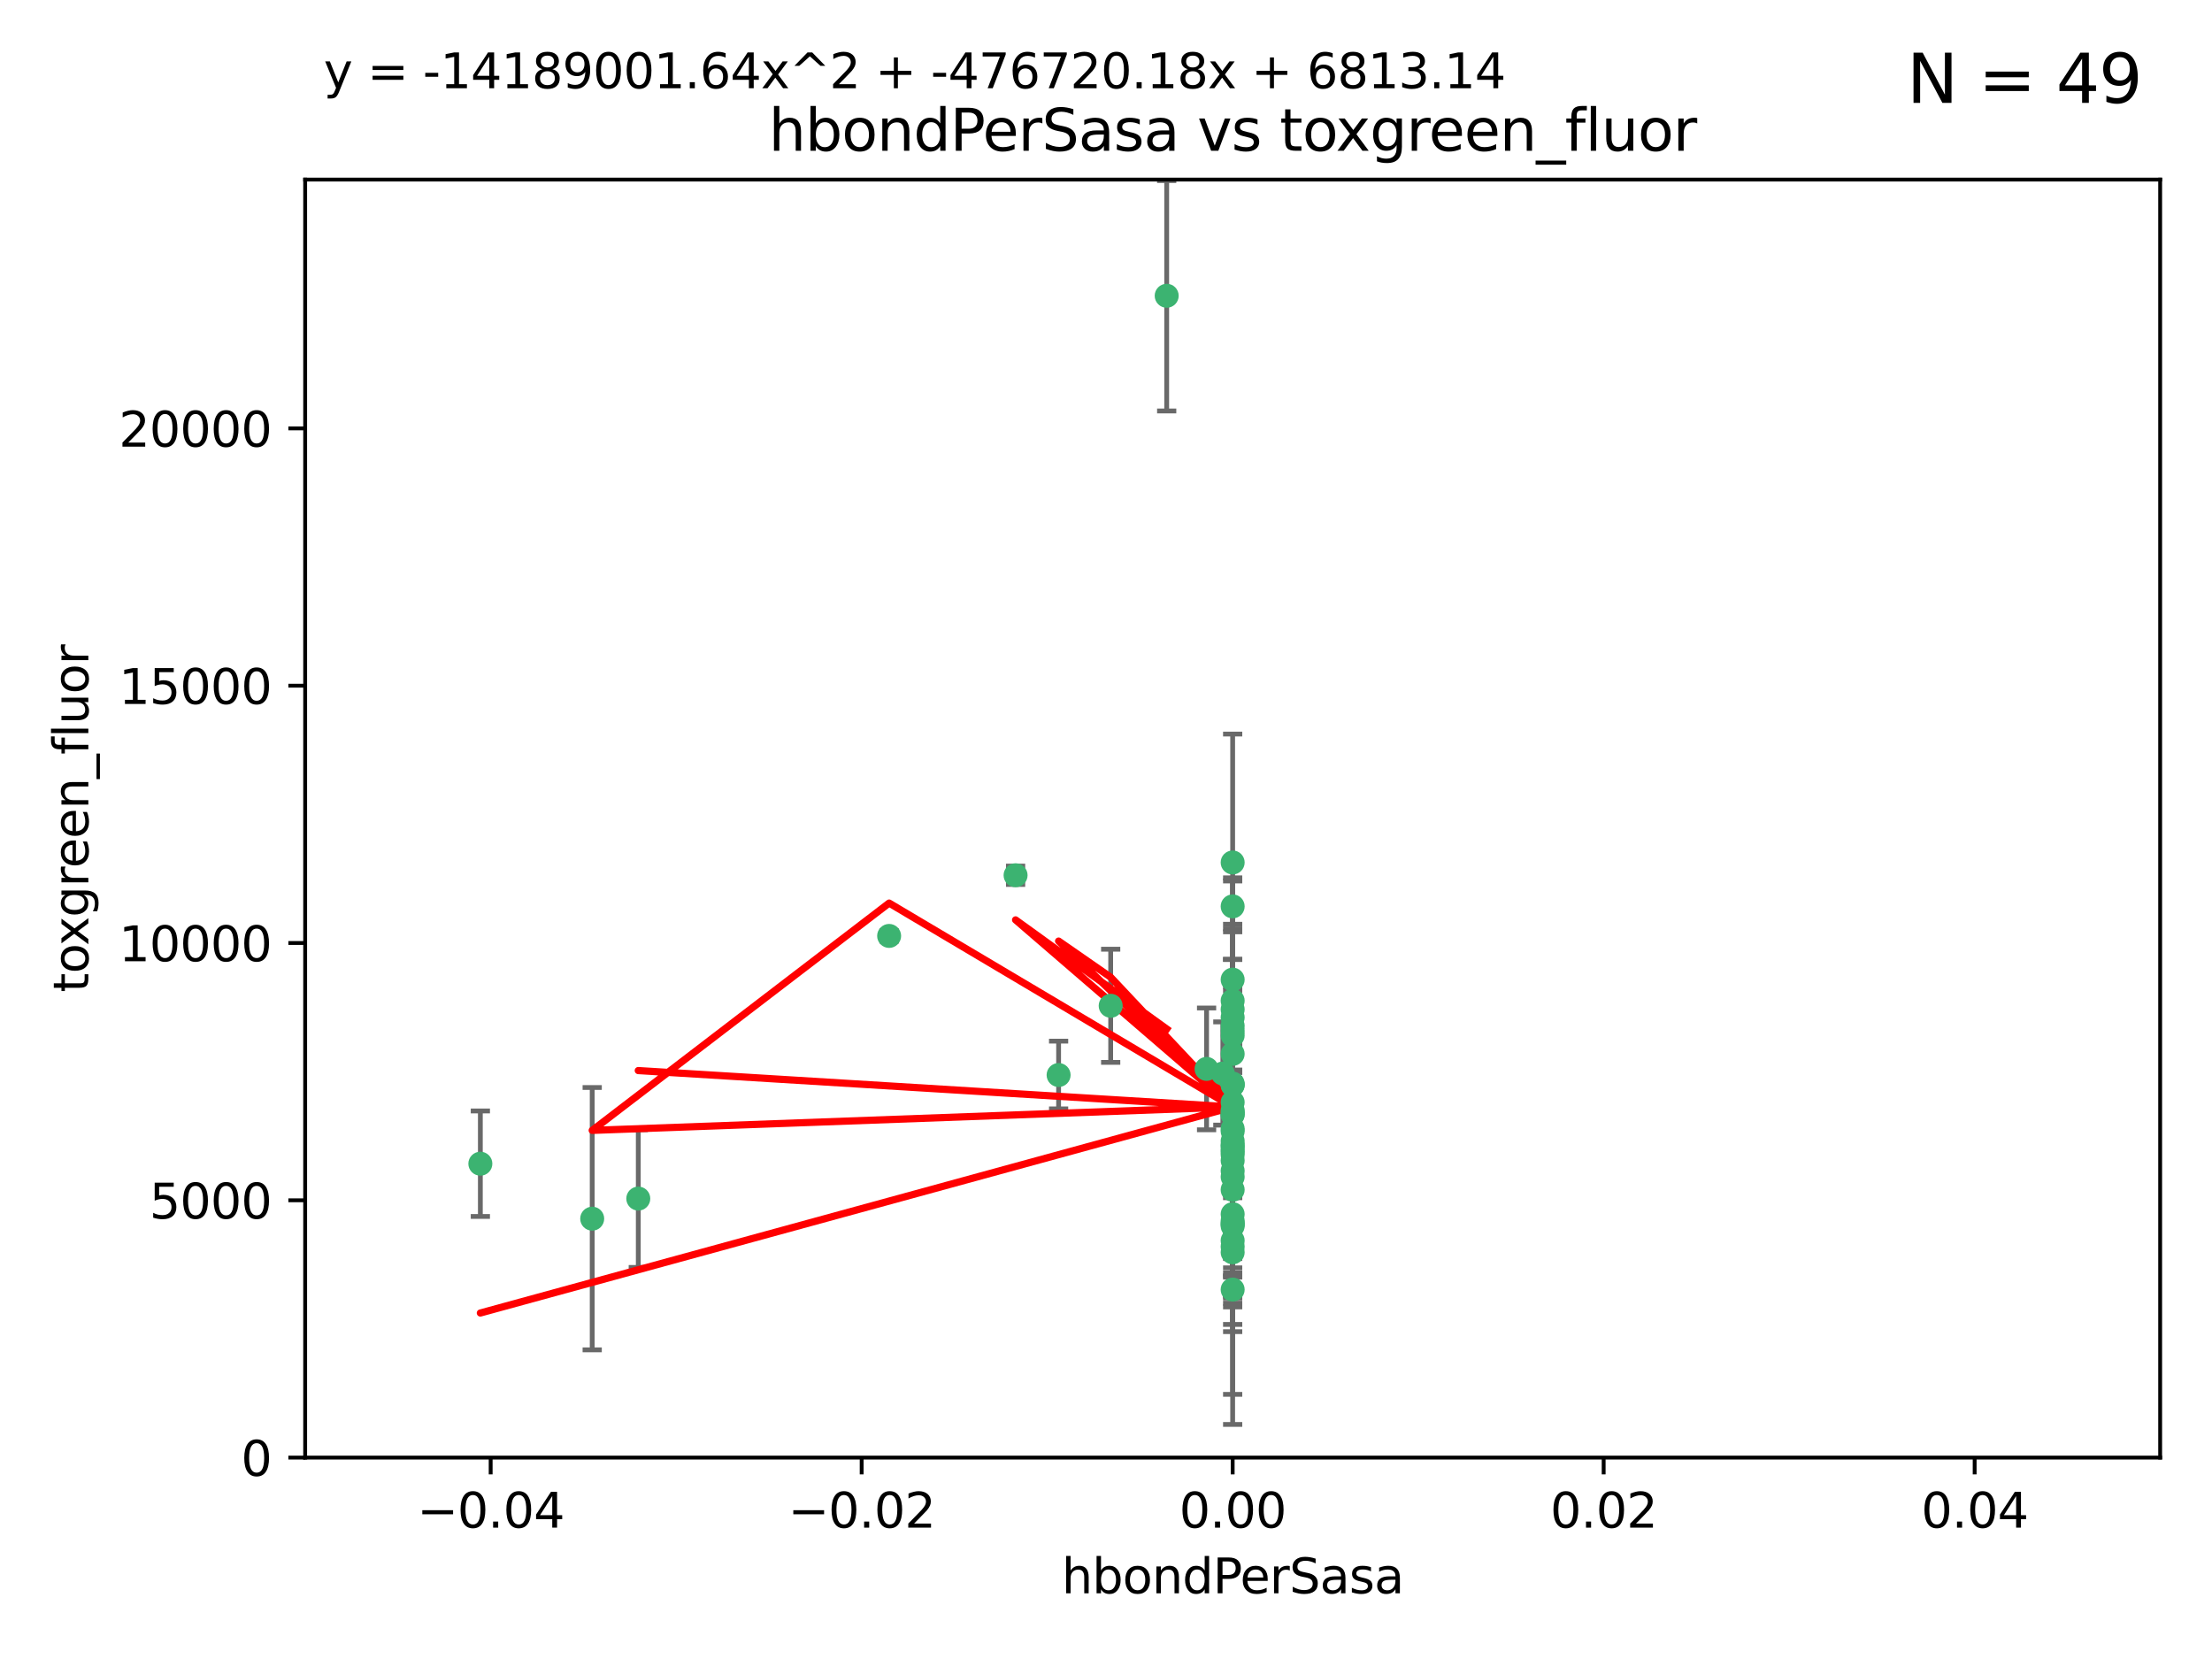 <?xml version="1.0" encoding="utf-8" standalone="no"?>
<!DOCTYPE svg PUBLIC "-//W3C//DTD SVG 1.1//EN"
  "http://www.w3.org/Graphics/SVG/1.1/DTD/svg11.dtd">
<svg xmlns:xlink="http://www.w3.org/1999/xlink" width="460.8pt" height="345.6pt" viewBox="0 0 460.8 345.6" xmlns="http://www.w3.org/2000/svg" version="1.1">
 <defs>
  <style type="text/css">*{stroke-linejoin: round; stroke-linecap: butt}</style>
 </defs>
 <g id="figure_1">
  <g id="patch_1">
   <path d="M 0 345.6 
L 460.8 345.6 
L 460.8 0 
L 0 0 
z
" style="fill: #ffffff"/>
  </g>
  <g id="axes_1">
   <g id="patch_2">
    <path d="M 63.571 303.64 
L 450 303.64 
L 450 37.411 
L 63.571 37.411 
z
" style="fill: #ffffff"/>
   </g>
   <g id="PathCollection_1">
    <defs>
     <path id="m90fe0cffc2" d="M 0 1.118 
C 0.297 1.118 0.581 1 0.791 0.791 
C 1 0.581 1.118 0.297 1.118 0 
C 1.118 -0.297 1 -0.581 0.791 -0.791 
C 0.581 -1 0.297 -1.118 0 -1.118 
C -0.297 -1.118 -0.581 -1 -0.791 -0.791 
C -1 -0.581 -1.118 -0.297 -1.118 0 
C -1.118 0.297 -1 0.581 -0.791 0.791 
C -0.581 1 -0.297 1.118 0 1.118 
z
" style="stroke: #3cb371"/>
    </defs>
    <g clip-path="url(#paa2f282bf4)">
     <use xlink:href="#m90fe0cffc2" x="243.043" y="61.614" style="fill: #3cb371; stroke: #3cb371"/>
     <use xlink:href="#m90fe0cffc2" x="211.564" y="182.332" style="fill: #3cb371; stroke: #3cb371"/>
     <use xlink:href="#m90fe0cffc2" x="256.786" y="260.882" style="fill: #3cb371; stroke: #3cb371"/>
     <use xlink:href="#m90fe0cffc2" x="256.786" y="237.705" style="fill: #3cb371; stroke: #3cb371"/>
     <use xlink:href="#m90fe0cffc2" x="231.375" y="209.523" style="fill: #3cb371; stroke: #3cb371"/>
     <use xlink:href="#m90fe0cffc2" x="220.527" y="223.946" style="fill: #3cb371; stroke: #3cb371"/>
     <use xlink:href="#m90fe0cffc2" x="256.786" y="247.854" style="fill: #3cb371; stroke: #3cb371"/>
     <use xlink:href="#m90fe0cffc2" x="185.223" y="194.97" style="fill: #3cb371; stroke: #3cb371"/>
     <use xlink:href="#m90fe0cffc2" x="123.366" y="253.874" style="fill: #3cb371; stroke: #3cb371"/>
     <use xlink:href="#m90fe0cffc2" x="256.786" y="219.551" style="fill: #3cb371; stroke: #3cb371"/>
     <use xlink:href="#m90fe0cffc2" x="256.786" y="254.837" style="fill: #3cb371; stroke: #3cb371"/>
     <use xlink:href="#m90fe0cffc2" x="256.786" y="231.332" style="fill: #3cb371; stroke: #3cb371"/>
     <use xlink:href="#m90fe0cffc2" x="256.786" y="235.142" style="fill: #3cb371; stroke: #3cb371"/>
     <use xlink:href="#m90fe0cffc2" x="256.786" y="225.726" style="fill: #3cb371; stroke: #3cb371"/>
     <use xlink:href="#m90fe0cffc2" x="256.786" y="255.06" style="fill: #3cb371; stroke: #3cb371"/>
     <use xlink:href="#m90fe0cffc2" x="256.786" y="229.629" style="fill: #3cb371; stroke: #3cb371"/>
     <use xlink:href="#m90fe0cffc2" x="256.786" y="214.763" style="fill: #3cb371; stroke: #3cb371"/>
     <use xlink:href="#m90fe0cffc2" x="256.786" y="245.158" style="fill: #3cb371; stroke: #3cb371"/>
     <use xlink:href="#m90fe0cffc2" x="256.786" y="243.9" style="fill: #3cb371; stroke: #3cb371"/>
     <use xlink:href="#m90fe0cffc2" x="256.786" y="241.77" style="fill: #3cb371; stroke: #3cb371"/>
     <use xlink:href="#m90fe0cffc2" x="256.786" y="240.53" style="fill: #3cb371; stroke: #3cb371"/>
     <use xlink:href="#m90fe0cffc2" x="256.786" y="252.93" style="fill: #3cb371; stroke: #3cb371"/>
     <use xlink:href="#m90fe0cffc2" x="256.786" y="215.703" style="fill: #3cb371; stroke: #3cb371"/>
     <use xlink:href="#m90fe0cffc2" x="256.786" y="204.074" style="fill: #3cb371; stroke: #3cb371"/>
     <use xlink:href="#m90fe0cffc2" x="256.786" y="225.982" style="fill: #3cb371; stroke: #3cb371"/>
     <use xlink:href="#m90fe0cffc2" x="256.786" y="268.646" style="fill: #3cb371; stroke: #3cb371"/>
     <use xlink:href="#m90fe0cffc2" x="256.786" y="238.546" style="fill: #3cb371; stroke: #3cb371"/>
     <use xlink:href="#m90fe0cffc2" x="256.786" y="239.903" style="fill: #3cb371; stroke: #3cb371"/>
     <use xlink:href="#m90fe0cffc2" x="256.786" y="188.817" style="fill: #3cb371; stroke: #3cb371"/>
     <use xlink:href="#m90fe0cffc2" x="256.786" y="211.954" style="fill: #3cb371; stroke: #3cb371"/>
     <use xlink:href="#m90fe0cffc2" x="256.786" y="235.652" style="fill: #3cb371; stroke: #3cb371"/>
     <use xlink:href="#m90fe0cffc2" x="256.786" y="255.398" style="fill: #3cb371; stroke: #3cb371"/>
     <use xlink:href="#m90fe0cffc2" x="256.786" y="208.467" style="fill: #3cb371; stroke: #3cb371"/>
     <use xlink:href="#m90fe0cffc2" x="256.786" y="213.709" style="fill: #3cb371; stroke: #3cb371"/>
     <use xlink:href="#m90fe0cffc2" x="100.067" y="242.42" style="fill: #3cb371; stroke: #3cb371"/>
     <use xlink:href="#m90fe0cffc2" x="256.786" y="232.178" style="fill: #3cb371; stroke: #3cb371"/>
     <use xlink:href="#m90fe0cffc2" x="132.967" y="249.688" style="fill: #3cb371; stroke: #3cb371"/>
     <use xlink:href="#m90fe0cffc2" x="256.786" y="258.434" style="fill: #3cb371; stroke: #3cb371"/>
     <use xlink:href="#m90fe0cffc2" x="256.786" y="259.693" style="fill: #3cb371; stroke: #3cb371"/>
     <use xlink:href="#m90fe0cffc2" x="256.786" y="231.695" style="fill: #3cb371; stroke: #3cb371"/>
     <use xlink:href="#m90fe0cffc2" x="256.786" y="238.73" style="fill: #3cb371; stroke: #3cb371"/>
     <use xlink:href="#m90fe0cffc2" x="256.786" y="254.326" style="fill: #3cb371; stroke: #3cb371"/>
     <use xlink:href="#m90fe0cffc2" x="256.786" y="239.436" style="fill: #3cb371; stroke: #3cb371"/>
     <use xlink:href="#m90fe0cffc2" x="254.74" y="223.629" style="fill: #3cb371; stroke: #3cb371"/>
     <use xlink:href="#m90fe0cffc2" x="256.786" y="179.671" style="fill: #3cb371; stroke: #3cb371"/>
     <use xlink:href="#m90fe0cffc2" x="256.786" y="226.048" style="fill: #3cb371; stroke: #3cb371"/>
     <use xlink:href="#m90fe0cffc2" x="251.352" y="222.67" style="fill: #3cb371; stroke: #3cb371"/>
     <use xlink:href="#m90fe0cffc2" x="256.786" y="210.275" style="fill: #3cb371; stroke: #3cb371"/>
     <use xlink:href="#m90fe0cffc2" x="256.786" y="232.185" style="fill: #3cb371; stroke: #3cb371"/>
    </g>
   </g>
   <g id="matplotlib.axis_1">
    <g id="xtick_1">
     <g id="line2d_1">
      <defs>
       <path id="m5818c59994" d="M 0 0 
L 0 3.5 
" style="stroke: #000000; stroke-width: 0.8"/>
      </defs>
      <g>
       <use xlink:href="#m5818c59994" x="102.214" y="303.64" style="stroke: #000000; stroke-width: 0.8"/>
      </g>
     </g>
     <g id="text_1">
      <!-- −0.04 -->
      <g transform="translate(86.891 318.238)scale(0.1 -0.1)">
       <defs>
        <path id="DejaVuSans-2212" d="M 678 2272 
L 4684 2272 
L 4684 1741 
L 678 1741 
L 678 2272 
z
" transform="scale(0.016)"/>
        <path id="DejaVuSans-30" d="M 2034 4250 
Q 1547 4250 1301 3770 
Q 1056 3291 1056 2328 
Q 1056 1369 1301 889 
Q 1547 409 2034 409 
Q 2525 409 2770 889 
Q 3016 1369 3016 2328 
Q 3016 3291 2770 3770 
Q 2525 4250 2034 4250 
z
M 2034 4750 
Q 2819 4750 3233 4129 
Q 3647 3509 3647 2328 
Q 3647 1150 3233 529 
Q 2819 -91 2034 -91 
Q 1250 -91 836 529 
Q 422 1150 422 2328 
Q 422 3509 836 4129 
Q 1250 4750 2034 4750 
z
" transform="scale(0.016)"/>
        <path id="DejaVuSans-2e" d="M 684 794 
L 1344 794 
L 1344 0 
L 684 0 
L 684 794 
z
" transform="scale(0.016)"/>
        <path id="DejaVuSans-34" d="M 2419 4116 
L 825 1625 
L 2419 1625 
L 2419 4116 
z
M 2253 4666 
L 3047 4666 
L 3047 1625 
L 3713 1625 
L 3713 1100 
L 3047 1100 
L 3047 0 
L 2419 0 
L 2419 1100 
L 313 1100 
L 313 1709 
L 2253 4666 
z
" transform="scale(0.016)"/>
       </defs>
       <use xlink:href="#DejaVuSans-2212"/>
       <use xlink:href="#DejaVuSans-30" x="83.789"/>
       <use xlink:href="#DejaVuSans-2e" x="147.412"/>
       <use xlink:href="#DejaVuSans-30" x="179.199"/>
       <use xlink:href="#DejaVuSans-34" x="242.822"/>
      </g>
     </g>
    </g>
    <g id="xtick_2">
     <g id="line2d_2">
      <g>
       <use xlink:href="#m5818c59994" x="179.5" y="303.64" style="stroke: #000000; stroke-width: 0.8"/>
      </g>
     </g>
     <g id="text_2">
      <!-- −0.02 -->
      <g transform="translate(164.177 318.238)scale(0.1 -0.1)">
       <defs>
        <path id="DejaVuSans-32" d="M 1228 531 
L 3431 531 
L 3431 0 
L 469 0 
L 469 531 
Q 828 903 1448 1529 
Q 2069 2156 2228 2338 
Q 2531 2678 2651 2914 
Q 2772 3150 2772 3378 
Q 2772 3750 2511 3984 
Q 2250 4219 1831 4219 
Q 1534 4219 1204 4116 
Q 875 4013 500 3803 
L 500 4441 
Q 881 4594 1212 4672 
Q 1544 4750 1819 4750 
Q 2544 4750 2975 4387 
Q 3406 4025 3406 3419 
Q 3406 3131 3298 2873 
Q 3191 2616 2906 2266 
Q 2828 2175 2409 1742 
Q 1991 1309 1228 531 
z
" transform="scale(0.016)"/>
       </defs>
       <use xlink:href="#DejaVuSans-2212"/>
       <use xlink:href="#DejaVuSans-30" x="83.789"/>
       <use xlink:href="#DejaVuSans-2e" x="147.412"/>
       <use xlink:href="#DejaVuSans-30" x="179.199"/>
       <use xlink:href="#DejaVuSans-32" x="242.822"/>
      </g>
     </g>
    </g>
    <g id="xtick_3">
     <g id="line2d_3">
      <g>
       <use xlink:href="#m5818c59994" x="256.786" y="303.64" style="stroke: #000000; stroke-width: 0.8"/>
      </g>
     </g>
     <g id="text_3">
      <!-- 0.00 -->
      <g transform="translate(245.653 318.238)scale(0.1 -0.1)">
       <use xlink:href="#DejaVuSans-30"/>
       <use xlink:href="#DejaVuSans-2e" x="63.623"/>
       <use xlink:href="#DejaVuSans-30" x="95.41"/>
       <use xlink:href="#DejaVuSans-30" x="159.033"/>
      </g>
     </g>
    </g>
    <g id="xtick_4">
     <g id="line2d_4">
      <g>
       <use xlink:href="#m5818c59994" x="334.071" y="303.64" style="stroke: #000000; stroke-width: 0.8"/>
      </g>
     </g>
     <g id="text_4">
      <!-- 0.02 -->
      <g transform="translate(322.939 318.238)scale(0.1 -0.1)">
       <use xlink:href="#DejaVuSans-30"/>
       <use xlink:href="#DejaVuSans-2e" x="63.623"/>
       <use xlink:href="#DejaVuSans-30" x="95.41"/>
       <use xlink:href="#DejaVuSans-32" x="159.033"/>
      </g>
     </g>
    </g>
    <g id="xtick_5">
     <g id="line2d_5">
      <g>
       <use xlink:href="#m5818c59994" x="411.357" y="303.64" style="stroke: #000000; stroke-width: 0.8"/>
      </g>
     </g>
     <g id="text_5">
      <!-- 0.04 -->
      <g transform="translate(400.224 318.238)scale(0.1 -0.1)">
       <use xlink:href="#DejaVuSans-30"/>
       <use xlink:href="#DejaVuSans-2e" x="63.623"/>
       <use xlink:href="#DejaVuSans-30" x="95.41"/>
       <use xlink:href="#DejaVuSans-34" x="159.033"/>
      </g>
     </g>
    </g>
    <g id="text_6">
     <!-- hbondPerSasa -->
     <g transform="translate(221.168 331.917)scale(0.1 -0.1)">
      <defs>
       <path id="DejaVuSans-68" d="M 3513 2113 
L 3513 0 
L 2938 0 
L 2938 2094 
Q 2938 2591 2744 2837 
Q 2550 3084 2163 3084 
Q 1697 3084 1428 2787 
Q 1159 2491 1159 1978 
L 1159 0 
L 581 0 
L 581 4863 
L 1159 4863 
L 1159 2956 
Q 1366 3272 1645 3428 
Q 1925 3584 2291 3584 
Q 2894 3584 3203 3211 
Q 3513 2838 3513 2113 
z
" transform="scale(0.016)"/>
       <path id="DejaVuSans-62" d="M 3116 1747 
Q 3116 2381 2855 2742 
Q 2594 3103 2138 3103 
Q 1681 3103 1420 2742 
Q 1159 2381 1159 1747 
Q 1159 1113 1420 752 
Q 1681 391 2138 391 
Q 2594 391 2855 752 
Q 3116 1113 3116 1747 
z
M 1159 2969 
Q 1341 3281 1617 3432 
Q 1894 3584 2278 3584 
Q 2916 3584 3314 3078 
Q 3713 2572 3713 1747 
Q 3713 922 3314 415 
Q 2916 -91 2278 -91 
Q 1894 -91 1617 61 
Q 1341 213 1159 525 
L 1159 0 
L 581 0 
L 581 4863 
L 1159 4863 
L 1159 2969 
z
" transform="scale(0.016)"/>
       <path id="DejaVuSans-6f" d="M 1959 3097 
Q 1497 3097 1228 2736 
Q 959 2375 959 1747 
Q 959 1119 1226 758 
Q 1494 397 1959 397 
Q 2419 397 2687 759 
Q 2956 1122 2956 1747 
Q 2956 2369 2687 2733 
Q 2419 3097 1959 3097 
z
M 1959 3584 
Q 2709 3584 3137 3096 
Q 3566 2609 3566 1747 
Q 3566 888 3137 398 
Q 2709 -91 1959 -91 
Q 1206 -91 779 398 
Q 353 888 353 1747 
Q 353 2609 779 3096 
Q 1206 3584 1959 3584 
z
" transform="scale(0.016)"/>
       <path id="DejaVuSans-6e" d="M 3513 2113 
L 3513 0 
L 2938 0 
L 2938 2094 
Q 2938 2591 2744 2837 
Q 2550 3084 2163 3084 
Q 1697 3084 1428 2787 
Q 1159 2491 1159 1978 
L 1159 0 
L 581 0 
L 581 3500 
L 1159 3500 
L 1159 2956 
Q 1366 3272 1645 3428 
Q 1925 3584 2291 3584 
Q 2894 3584 3203 3211 
Q 3513 2838 3513 2113 
z
" transform="scale(0.016)"/>
       <path id="DejaVuSans-64" d="M 2906 2969 
L 2906 4863 
L 3481 4863 
L 3481 0 
L 2906 0 
L 2906 525 
Q 2725 213 2448 61 
Q 2172 -91 1784 -91 
Q 1150 -91 751 415 
Q 353 922 353 1747 
Q 353 2572 751 3078 
Q 1150 3584 1784 3584 
Q 2172 3584 2448 3432 
Q 2725 3281 2906 2969 
z
M 947 1747 
Q 947 1113 1208 752 
Q 1469 391 1925 391 
Q 2381 391 2643 752 
Q 2906 1113 2906 1747 
Q 2906 2381 2643 2742 
Q 2381 3103 1925 3103 
Q 1469 3103 1208 2742 
Q 947 2381 947 1747 
z
" transform="scale(0.016)"/>
       <path id="DejaVuSans-50" d="M 1259 4147 
L 1259 2394 
L 2053 2394 
Q 2494 2394 2734 2622 
Q 2975 2850 2975 3272 
Q 2975 3691 2734 3919 
Q 2494 4147 2053 4147 
L 1259 4147 
z
M 628 4666 
L 2053 4666 
Q 2838 4666 3239 4311 
Q 3641 3956 3641 3272 
Q 3641 2581 3239 2228 
Q 2838 1875 2053 1875 
L 1259 1875 
L 1259 0 
L 628 0 
L 628 4666 
z
" transform="scale(0.016)"/>
       <path id="DejaVuSans-65" d="M 3597 1894 
L 3597 1613 
L 953 1613 
Q 991 1019 1311 708 
Q 1631 397 2203 397 
Q 2534 397 2845 478 
Q 3156 559 3463 722 
L 3463 178 
Q 3153 47 2828 -22 
Q 2503 -91 2169 -91 
Q 1331 -91 842 396 
Q 353 884 353 1716 
Q 353 2575 817 3079 
Q 1281 3584 2069 3584 
Q 2775 3584 3186 3129 
Q 3597 2675 3597 1894 
z
M 3022 2063 
Q 3016 2534 2758 2815 
Q 2500 3097 2075 3097 
Q 1594 3097 1305 2825 
Q 1016 2553 972 2059 
L 3022 2063 
z
" transform="scale(0.016)"/>
       <path id="DejaVuSans-72" d="M 2631 2963 
Q 2534 3019 2420 3045 
Q 2306 3072 2169 3072 
Q 1681 3072 1420 2755 
Q 1159 2438 1159 1844 
L 1159 0 
L 581 0 
L 581 3500 
L 1159 3500 
L 1159 2956 
Q 1341 3275 1631 3429 
Q 1922 3584 2338 3584 
Q 2397 3584 2469 3576 
Q 2541 3569 2628 3553 
L 2631 2963 
z
" transform="scale(0.016)"/>
       <path id="DejaVuSans-53" d="M 3425 4513 
L 3425 3897 
Q 3066 4069 2747 4153 
Q 2428 4238 2131 4238 
Q 1616 4238 1336 4038 
Q 1056 3838 1056 3469 
Q 1056 3159 1242 3001 
Q 1428 2844 1947 2747 
L 2328 2669 
Q 3034 2534 3370 2195 
Q 3706 1856 3706 1288 
Q 3706 609 3251 259 
Q 2797 -91 1919 -91 
Q 1588 -91 1214 -16 
Q 841 59 441 206 
L 441 856 
Q 825 641 1194 531 
Q 1563 422 1919 422 
Q 2459 422 2753 634 
Q 3047 847 3047 1241 
Q 3047 1584 2836 1778 
Q 2625 1972 2144 2069 
L 1759 2144 
Q 1053 2284 737 2584 
Q 422 2884 422 3419 
Q 422 4038 858 4394 
Q 1294 4750 2059 4750 
Q 2388 4750 2728 4690 
Q 3069 4631 3425 4513 
z
" transform="scale(0.016)"/>
       <path id="DejaVuSans-61" d="M 2194 1759 
Q 1497 1759 1228 1600 
Q 959 1441 959 1056 
Q 959 750 1161 570 
Q 1363 391 1709 391 
Q 2188 391 2477 730 
Q 2766 1069 2766 1631 
L 2766 1759 
L 2194 1759 
z
M 3341 1997 
L 3341 0 
L 2766 0 
L 2766 531 
Q 2569 213 2275 61 
Q 1981 -91 1556 -91 
Q 1019 -91 701 211 
Q 384 513 384 1019 
Q 384 1609 779 1909 
Q 1175 2209 1959 2209 
L 2766 2209 
L 2766 2266 
Q 2766 2663 2505 2880 
Q 2244 3097 1772 3097 
Q 1472 3097 1187 3025 
Q 903 2953 641 2809 
L 641 3341 
Q 956 3463 1253 3523 
Q 1550 3584 1831 3584 
Q 2591 3584 2966 3190 
Q 3341 2797 3341 1997 
z
" transform="scale(0.016)"/>
       <path id="DejaVuSans-73" d="M 2834 3397 
L 2834 2853 
Q 2591 2978 2328 3040 
Q 2066 3103 1784 3103 
Q 1356 3103 1142 2972 
Q 928 2841 928 2578 
Q 928 2378 1081 2264 
Q 1234 2150 1697 2047 
L 1894 2003 
Q 2506 1872 2764 1633 
Q 3022 1394 3022 966 
Q 3022 478 2636 193 
Q 2250 -91 1575 -91 
Q 1294 -91 989 -36 
Q 684 19 347 128 
L 347 722 
Q 666 556 975 473 
Q 1284 391 1588 391 
Q 1994 391 2212 530 
Q 2431 669 2431 922 
Q 2431 1156 2273 1281 
Q 2116 1406 1581 1522 
L 1381 1569 
Q 847 1681 609 1914 
Q 372 2147 372 2553 
Q 372 3047 722 3315 
Q 1072 3584 1716 3584 
Q 2034 3584 2315 3537 
Q 2597 3491 2834 3397 
z
" transform="scale(0.016)"/>
      </defs>
      <use xlink:href="#DejaVuSans-68"/>
      <use xlink:href="#DejaVuSans-62" x="63.379"/>
      <use xlink:href="#DejaVuSans-6f" x="126.855"/>
      <use xlink:href="#DejaVuSans-6e" x="188.037"/>
      <use xlink:href="#DejaVuSans-64" x="251.416"/>
      <use xlink:href="#DejaVuSans-50" x="314.893"/>
      <use xlink:href="#DejaVuSans-65" x="371.57"/>
      <use xlink:href="#DejaVuSans-72" x="433.094"/>
      <use xlink:href="#DejaVuSans-53" x="474.207"/>
      <use xlink:href="#DejaVuSans-61" x="537.684"/>
      <use xlink:href="#DejaVuSans-73" x="598.963"/>
      <use xlink:href="#DejaVuSans-61" x="651.062"/>
     </g>
    </g>
   </g>
   <g id="matplotlib.axis_2">
    <g id="ytick_1">
     <g id="line2d_6">
      <defs>
       <path id="mf7f55abf1d" d="M 0 0 
L -3.5 0 
" style="stroke: #000000; stroke-width: 0.8"/>
      </defs>
      <g>
       <use xlink:href="#mf7f55abf1d" x="63.571" y="303.64" style="stroke: #000000; stroke-width: 0.8"/>
      </g>
     </g>
     <g id="text_7">
      <!-- 0 -->
      <g transform="translate(50.209 307.439)scale(0.1 -0.1)">
       <use xlink:href="#DejaVuSans-30"/>
      </g>
     </g>
    </g>
    <g id="ytick_2">
     <g id="line2d_7">
      <g>
       <use xlink:href="#mf7f55abf1d" x="63.571" y="250.04" style="stroke: #000000; stroke-width: 0.8"/>
      </g>
     </g>
     <g id="text_8">
      <!-- 5000 -->
      <g transform="translate(31.121 253.84)scale(0.1 -0.1)">
       <defs>
        <path id="DejaVuSans-35" d="M 691 4666 
L 3169 4666 
L 3169 4134 
L 1269 4134 
L 1269 2991 
Q 1406 3038 1543 3061 
Q 1681 3084 1819 3084 
Q 2600 3084 3056 2656 
Q 3513 2228 3513 1497 
Q 3513 744 3044 326 
Q 2575 -91 1722 -91 
Q 1428 -91 1123 -41 
Q 819 9 494 109 
L 494 744 
Q 775 591 1075 516 
Q 1375 441 1709 441 
Q 2250 441 2565 725 
Q 2881 1009 2881 1497 
Q 2881 1984 2565 2268 
Q 2250 2553 1709 2553 
Q 1456 2553 1204 2497 
Q 953 2441 691 2322 
L 691 4666 
z
" transform="scale(0.016)"/>
       </defs>
       <use xlink:href="#DejaVuSans-35"/>
       <use xlink:href="#DejaVuSans-30" x="63.623"/>
       <use xlink:href="#DejaVuSans-30" x="127.246"/>
       <use xlink:href="#DejaVuSans-30" x="190.869"/>
      </g>
     </g>
    </g>
    <g id="ytick_3">
     <g id="line2d_8">
      <g>
       <use xlink:href="#mf7f55abf1d" x="63.571" y="196.441" style="stroke: #000000; stroke-width: 0.8"/>
      </g>
     </g>
     <g id="text_9">
      <!-- 10000 -->
      <g transform="translate(24.759 200.24)scale(0.1 -0.1)">
       <defs>
        <path id="DejaVuSans-31" d="M 794 531 
L 1825 531 
L 1825 4091 
L 703 3866 
L 703 4441 
L 1819 4666 
L 2450 4666 
L 2450 531 
L 3481 531 
L 3481 0 
L 794 0 
L 794 531 
z
" transform="scale(0.016)"/>
       </defs>
       <use xlink:href="#DejaVuSans-31"/>
       <use xlink:href="#DejaVuSans-30" x="63.623"/>
       <use xlink:href="#DejaVuSans-30" x="127.246"/>
       <use xlink:href="#DejaVuSans-30" x="190.869"/>
       <use xlink:href="#DejaVuSans-30" x="254.492"/>
      </g>
     </g>
    </g>
    <g id="ytick_4">
     <g id="line2d_9">
      <g>
       <use xlink:href="#mf7f55abf1d" x="63.571" y="142.841" style="stroke: #000000; stroke-width: 0.8"/>
      </g>
     </g>
     <g id="text_10">
      <!-- 15000 -->
      <g transform="translate(24.759 146.64)scale(0.1 -0.1)">
       <use xlink:href="#DejaVuSans-31"/>
       <use xlink:href="#DejaVuSans-35" x="63.623"/>
       <use xlink:href="#DejaVuSans-30" x="127.246"/>
       <use xlink:href="#DejaVuSans-30" x="190.869"/>
       <use xlink:href="#DejaVuSans-30" x="254.492"/>
      </g>
     </g>
    </g>
    <g id="ytick_5">
     <g id="line2d_10">
      <g>
       <use xlink:href="#mf7f55abf1d" x="63.571" y="89.242" style="stroke: #000000; stroke-width: 0.8"/>
      </g>
     </g>
     <g id="text_11">
      <!-- 20000 -->
      <g transform="translate(24.759 93.041)scale(0.1 -0.1)">
       <use xlink:href="#DejaVuSans-32"/>
       <use xlink:href="#DejaVuSans-30" x="63.623"/>
       <use xlink:href="#DejaVuSans-30" x="127.246"/>
       <use xlink:href="#DejaVuSans-30" x="190.869"/>
       <use xlink:href="#DejaVuSans-30" x="254.492"/>
      </g>
     </g>
    </g>
    <g id="text_12">
     <!-- toxgreen_fluor -->
     <g transform="translate(18.401 206.72)rotate(-90)scale(0.1 -0.1)">
      <defs>
       <path id="DejaVuSans-74" d="M 1172 4494 
L 1172 3500 
L 2356 3500 
L 2356 3053 
L 1172 3053 
L 1172 1153 
Q 1172 725 1289 603 
Q 1406 481 1766 481 
L 2356 481 
L 2356 0 
L 1766 0 
Q 1100 0 847 248 
Q 594 497 594 1153 
L 594 3053 
L 172 3053 
L 172 3500 
L 594 3500 
L 594 4494 
L 1172 4494 
z
" transform="scale(0.016)"/>
       <path id="DejaVuSans-78" d="M 3513 3500 
L 2247 1797 
L 3578 0 
L 2900 0 
L 1881 1375 
L 863 0 
L 184 0 
L 1544 1831 
L 300 3500 
L 978 3500 
L 1906 2253 
L 2834 3500 
L 3513 3500 
z
" transform="scale(0.016)"/>
       <path id="DejaVuSans-67" d="M 2906 1791 
Q 2906 2416 2648 2759 
Q 2391 3103 1925 3103 
Q 1463 3103 1205 2759 
Q 947 2416 947 1791 
Q 947 1169 1205 825 
Q 1463 481 1925 481 
Q 2391 481 2648 825 
Q 2906 1169 2906 1791 
z
M 3481 434 
Q 3481 -459 3084 -895 
Q 2688 -1331 1869 -1331 
Q 1566 -1331 1297 -1286 
Q 1028 -1241 775 -1147 
L 775 -588 
Q 1028 -725 1275 -790 
Q 1522 -856 1778 -856 
Q 2344 -856 2625 -561 
Q 2906 -266 2906 331 
L 2906 616 
Q 2728 306 2450 153 
Q 2172 0 1784 0 
Q 1141 0 747 490 
Q 353 981 353 1791 
Q 353 2603 747 3093 
Q 1141 3584 1784 3584 
Q 2172 3584 2450 3431 
Q 2728 3278 2906 2969 
L 2906 3500 
L 3481 3500 
L 3481 434 
z
" transform="scale(0.016)"/>
       <path id="DejaVuSans-5f" d="M 3263 -1063 
L 3263 -1509 
L -63 -1509 
L -63 -1063 
L 3263 -1063 
z
" transform="scale(0.016)"/>
       <path id="DejaVuSans-66" d="M 2375 4863 
L 2375 4384 
L 1825 4384 
Q 1516 4384 1395 4259 
Q 1275 4134 1275 3809 
L 1275 3500 
L 2222 3500 
L 2222 3053 
L 1275 3053 
L 1275 0 
L 697 0 
L 697 3053 
L 147 3053 
L 147 3500 
L 697 3500 
L 697 3744 
Q 697 4328 969 4595 
Q 1241 4863 1831 4863 
L 2375 4863 
z
" transform="scale(0.016)"/>
       <path id="DejaVuSans-6c" d="M 603 4863 
L 1178 4863 
L 1178 0 
L 603 0 
L 603 4863 
z
" transform="scale(0.016)"/>
       <path id="DejaVuSans-75" d="M 544 1381 
L 544 3500 
L 1119 3500 
L 1119 1403 
Q 1119 906 1312 657 
Q 1506 409 1894 409 
Q 2359 409 2629 706 
Q 2900 1003 2900 1516 
L 2900 3500 
L 3475 3500 
L 3475 0 
L 2900 0 
L 2900 538 
Q 2691 219 2414 64 
Q 2138 -91 1772 -91 
Q 1169 -91 856 284 
Q 544 659 544 1381 
z
M 1991 3584 
L 1991 3584 
z
" transform="scale(0.016)"/>
      </defs>
      <use xlink:href="#DejaVuSans-74"/>
      <use xlink:href="#DejaVuSans-6f" x="39.209"/>
      <use xlink:href="#DejaVuSans-78" x="97.266"/>
      <use xlink:href="#DejaVuSans-67" x="156.445"/>
      <use xlink:href="#DejaVuSans-72" x="219.922"/>
      <use xlink:href="#DejaVuSans-65" x="258.785"/>
      <use xlink:href="#DejaVuSans-65" x="320.309"/>
      <use xlink:href="#DejaVuSans-6e" x="381.832"/>
      <use xlink:href="#DejaVuSans-5f" x="445.211"/>
      <use xlink:href="#DejaVuSans-66" x="495.211"/>
      <use xlink:href="#DejaVuSans-6c" x="530.416"/>
      <use xlink:href="#DejaVuSans-75" x="558.199"/>
      <use xlink:href="#DejaVuSans-6f" x="621.578"/>
      <use xlink:href="#DejaVuSans-72" x="682.76"/>
     </g>
    </g>
   </g>
   <g id="LineCollection_1">
    <path d="M 243.043 85.61 
L 243.043 37.617 
" clip-path="url(#paa2f282bf4)" style="fill: none; stroke: #696969"/>
    <path d="M 211.564 184.246 
L 211.564 180.418 
" clip-path="url(#paa2f282bf4)" style="fill: none; stroke: #696969"/>
    <path d="M 256.786 277.405 
L 256.786 244.359 
" clip-path="url(#paa2f282bf4)" style="fill: none; stroke: #696969"/>
    <path d="M 256.786 242.055 
L 256.786 233.355 
" clip-path="url(#paa2f282bf4)" style="fill: none; stroke: #696969"/>
    <path d="M 231.375 221.309 
L 231.375 197.738 
" clip-path="url(#paa2f282bf4)" style="fill: none; stroke: #696969"/>
    <path d="M 220.527 231 
L 220.527 216.893 
" clip-path="url(#paa2f282bf4)" style="fill: none; stroke: #696969"/>
    <path d="M 256.786 270.017 
L 256.786 225.69 
" clip-path="url(#paa2f282bf4)" style="fill: none; stroke: #696969"/>
    <path d="M 185.223 196.069 
L 185.223 193.871 
" clip-path="url(#paa2f282bf4)" style="fill: none; stroke: #696969"/>
    <path d="M 123.366 281.2 
L 123.366 226.547 
" clip-path="url(#paa2f282bf4)" style="fill: none; stroke: #696969"/>
    <path d="M 256.786 245.607 
L 256.786 193.496 
" clip-path="url(#paa2f282bf4)" style="fill: none; stroke: #696969"/>
    <path d="M 256.786 262.177 
L 256.786 247.498 
" clip-path="url(#paa2f282bf4)" style="fill: none; stroke: #696969"/>
    <path d="M 256.786 257.083 
L 256.786 205.581 
" clip-path="url(#paa2f282bf4)" style="fill: none; stroke: #696969"/>
    <path d="M 256.786 258.576 
L 256.786 211.708 
" clip-path="url(#paa2f282bf4)" style="fill: none; stroke: #696969"/>
    <path d="M 256.786 234.503 
L 256.786 216.949 
" clip-path="url(#paa2f282bf4)" style="fill: none; stroke: #696969"/>
    <path d="M 256.786 272.254 
L 256.786 237.865 
" clip-path="url(#paa2f282bf4)" style="fill: none; stroke: #696969"/>
    <path d="M 256.786 235.82 
L 256.786 223.438 
" clip-path="url(#paa2f282bf4)" style="fill: none; stroke: #696969"/>
    <path d="M 256.786 229.631 
L 256.786 199.894 
" clip-path="url(#paa2f282bf4)" style="fill: none; stroke: #696969"/>
    <path d="M 256.786 249.512 
L 256.786 240.804 
" clip-path="url(#paa2f282bf4)" style="fill: none; stroke: #696969"/>
    <path d="M 256.786 253.944 
L 256.786 233.856 
" clip-path="url(#paa2f282bf4)" style="fill: none; stroke: #696969"/>
    <path d="M 256.786 265.181 
L 256.786 218.36 
" clip-path="url(#paa2f282bf4)" style="fill: none; stroke: #696969"/>
    <path d="M 256.786 247.025 
L 256.786 234.035 
" clip-path="url(#paa2f282bf4)" style="fill: none; stroke: #696969"/>
    <path d="M 256.786 271.48 
L 256.786 234.38 
" clip-path="url(#paa2f282bf4)" style="fill: none; stroke: #696969"/>
    <path d="M 256.786 217.852 
L 256.786 213.554 
" clip-path="url(#paa2f282bf4)" style="fill: none; stroke: #696969"/>
    <path d="M 256.786 215.616 
L 256.786 192.533 
" clip-path="url(#paa2f282bf4)" style="fill: none; stroke: #696969"/>
    <path d="M 256.786 252.135 
L 256.786 199.829 
" clip-path="url(#paa2f282bf4)" style="fill: none; stroke: #696969"/>
    <path d="M 256.786 296.735 
L 256.786 240.557 
" clip-path="url(#paa2f282bf4)" style="fill: none; stroke: #696969"/>
    <path d="M 256.786 264.108 
L 256.786 212.985 
" clip-path="url(#paa2f282bf4)" style="fill: none; stroke: #696969"/>
    <path d="M 256.786 246.339 
L 256.786 233.468 
" clip-path="url(#paa2f282bf4)" style="fill: none; stroke: #696969"/>
    <path d="M 256.786 194.112 
L 256.786 183.522 
" clip-path="url(#paa2f282bf4)" style="fill: none; stroke: #696969"/>
    <path d="M 256.786 214.326 
L 256.786 209.582 
" clip-path="url(#paa2f282bf4)" style="fill: none; stroke: #696969"/>
    <path d="M 256.786 246.639 
L 256.786 224.665 
" clip-path="url(#paa2f282bf4)" style="fill: none; stroke: #696969"/>
    <path d="M 256.786 265.779 
L 256.786 245.016 
" clip-path="url(#paa2f282bf4)" style="fill: none; stroke: #696969"/>
    <path d="M 256.786 234.067 
L 256.786 182.867 
" clip-path="url(#paa2f282bf4)" style="fill: none; stroke: #696969"/>
    <path d="M 256.786 222.902 
L 256.786 204.517 
" clip-path="url(#paa2f282bf4)" style="fill: none; stroke: #696969"/>
    <path d="M 100.067 253.407 
L 100.067 231.433 
" clip-path="url(#paa2f282bf4)" style="fill: none; stroke: #696969"/>
    <path d="M 256.786 254.353 
L 256.786 210.003 
" clip-path="url(#paa2f282bf4)" style="fill: none; stroke: #696969"/>
    <path d="M 132.967 264.032 
L 132.967 235.343 
" clip-path="url(#paa2f282bf4)" style="fill: none; stroke: #696969"/>
    <path d="M 256.786 270.418 
L 256.786 246.45 
" clip-path="url(#paa2f282bf4)" style="fill: none; stroke: #696969"/>
    <path d="M 256.786 290.471 
L 256.786 228.914 
" clip-path="url(#paa2f282bf4)" style="fill: none; stroke: #696969"/>
    <path d="M 256.786 238.714 
L 256.786 224.675 
" clip-path="url(#paa2f282bf4)" style="fill: none; stroke: #696969"/>
    <path d="M 256.786 266.049 
L 256.786 211.412 
" clip-path="url(#paa2f282bf4)" style="fill: none; stroke: #696969"/>
    <path d="M 256.786 275.902 
L 256.786 232.749 
" clip-path="url(#paa2f282bf4)" style="fill: none; stroke: #696969"/>
    <path d="M 256.786 245.198 
L 256.786 233.675 
" clip-path="url(#paa2f282bf4)" style="fill: none; stroke: #696969"/>
    <path d="M 254.74 234.381 
L 254.74 212.876 
" clip-path="url(#paa2f282bf4)" style="fill: none; stroke: #696969"/>
    <path d="M 256.786 206.424 
L 256.786 152.918 
" clip-path="url(#paa2f282bf4)" style="fill: none; stroke: #696969"/>
    <path d="M 256.786 237.582 
L 256.786 214.514 
" clip-path="url(#paa2f282bf4)" style="fill: none; stroke: #696969"/>
    <path d="M 251.352 235.358 
L 251.352 209.982 
" clip-path="url(#paa2f282bf4)" style="fill: none; stroke: #696969"/>
    <path d="M 256.786 212.053 
L 256.786 208.496 
" clip-path="url(#paa2f282bf4)" style="fill: none; stroke: #696969"/>
    <path d="M 256.786 245.657 
L 256.786 218.714 
" clip-path="url(#paa2f282bf4)" style="fill: none; stroke: #696969"/>
   </g>
   <g id="line2d_11">
    <defs>
     <path id="mcc7c92b8de" d="M 2 0 
L -2 -0 
" style="stroke: #696969"/>
    </defs>
    <g clip-path="url(#paa2f282bf4)">
     <use xlink:href="#mcc7c92b8de" x="243.043" y="85.61" style="fill: #696969; stroke: #696969"/>
     <use xlink:href="#mcc7c92b8de" x="211.564" y="184.246" style="fill: #696969; stroke: #696969"/>
     <use xlink:href="#mcc7c92b8de" x="256.786" y="277.405" style="fill: #696969; stroke: #696969"/>
     <use xlink:href="#mcc7c92b8de" x="256.786" y="242.055" style="fill: #696969; stroke: #696969"/>
     <use xlink:href="#mcc7c92b8de" x="231.375" y="221.309" style="fill: #696969; stroke: #696969"/>
     <use xlink:href="#mcc7c92b8de" x="220.527" y="231" style="fill: #696969; stroke: #696969"/>
     <use xlink:href="#mcc7c92b8de" x="256.786" y="270.017" style="fill: #696969; stroke: #696969"/>
     <use xlink:href="#mcc7c92b8de" x="185.223" y="196.069" style="fill: #696969; stroke: #696969"/>
     <use xlink:href="#mcc7c92b8de" x="123.366" y="281.2" style="fill: #696969; stroke: #696969"/>
     <use xlink:href="#mcc7c92b8de" x="256.786" y="245.607" style="fill: #696969; stroke: #696969"/>
     <use xlink:href="#mcc7c92b8de" x="256.786" y="262.177" style="fill: #696969; stroke: #696969"/>
     <use xlink:href="#mcc7c92b8de" x="256.786" y="257.083" style="fill: #696969; stroke: #696969"/>
     <use xlink:href="#mcc7c92b8de" x="256.786" y="258.576" style="fill: #696969; stroke: #696969"/>
     <use xlink:href="#mcc7c92b8de" x="256.786" y="234.503" style="fill: #696969; stroke: #696969"/>
     <use xlink:href="#mcc7c92b8de" x="256.786" y="272.254" style="fill: #696969; stroke: #696969"/>
     <use xlink:href="#mcc7c92b8de" x="256.786" y="235.82" style="fill: #696969; stroke: #696969"/>
     <use xlink:href="#mcc7c92b8de" x="256.786" y="229.631" style="fill: #696969; stroke: #696969"/>
     <use xlink:href="#mcc7c92b8de" x="256.786" y="249.512" style="fill: #696969; stroke: #696969"/>
     <use xlink:href="#mcc7c92b8de" x="256.786" y="253.944" style="fill: #696969; stroke: #696969"/>
     <use xlink:href="#mcc7c92b8de" x="256.786" y="265.181" style="fill: #696969; stroke: #696969"/>
     <use xlink:href="#mcc7c92b8de" x="256.786" y="247.025" style="fill: #696969; stroke: #696969"/>
     <use xlink:href="#mcc7c92b8de" x="256.786" y="271.48" style="fill: #696969; stroke: #696969"/>
     <use xlink:href="#mcc7c92b8de" x="256.786" y="217.852" style="fill: #696969; stroke: #696969"/>
     <use xlink:href="#mcc7c92b8de" x="256.786" y="215.616" style="fill: #696969; stroke: #696969"/>
     <use xlink:href="#mcc7c92b8de" x="256.786" y="252.135" style="fill: #696969; stroke: #696969"/>
     <use xlink:href="#mcc7c92b8de" x="256.786" y="296.735" style="fill: #696969; stroke: #696969"/>
     <use xlink:href="#mcc7c92b8de" x="256.786" y="264.108" style="fill: #696969; stroke: #696969"/>
     <use xlink:href="#mcc7c92b8de" x="256.786" y="246.339" style="fill: #696969; stroke: #696969"/>
     <use xlink:href="#mcc7c92b8de" x="256.786" y="194.112" style="fill: #696969; stroke: #696969"/>
     <use xlink:href="#mcc7c92b8de" x="256.786" y="214.326" style="fill: #696969; stroke: #696969"/>
     <use xlink:href="#mcc7c92b8de" x="256.786" y="246.639" style="fill: #696969; stroke: #696969"/>
     <use xlink:href="#mcc7c92b8de" x="256.786" y="265.779" style="fill: #696969; stroke: #696969"/>
     <use xlink:href="#mcc7c92b8de" x="256.786" y="234.067" style="fill: #696969; stroke: #696969"/>
     <use xlink:href="#mcc7c92b8de" x="256.786" y="222.902" style="fill: #696969; stroke: #696969"/>
     <use xlink:href="#mcc7c92b8de" x="100.067" y="253.407" style="fill: #696969; stroke: #696969"/>
     <use xlink:href="#mcc7c92b8de" x="256.786" y="254.353" style="fill: #696969; stroke: #696969"/>
     <use xlink:href="#mcc7c92b8de" x="132.967" y="264.032" style="fill: #696969; stroke: #696969"/>
     <use xlink:href="#mcc7c92b8de" x="256.786" y="270.418" style="fill: #696969; stroke: #696969"/>
     <use xlink:href="#mcc7c92b8de" x="256.786" y="290.471" style="fill: #696969; stroke: #696969"/>
     <use xlink:href="#mcc7c92b8de" x="256.786" y="238.714" style="fill: #696969; stroke: #696969"/>
     <use xlink:href="#mcc7c92b8de" x="256.786" y="266.049" style="fill: #696969; stroke: #696969"/>
     <use xlink:href="#mcc7c92b8de" x="256.786" y="275.902" style="fill: #696969; stroke: #696969"/>
     <use xlink:href="#mcc7c92b8de" x="256.786" y="245.198" style="fill: #696969; stroke: #696969"/>
     <use xlink:href="#mcc7c92b8de" x="254.74" y="234.381" style="fill: #696969; stroke: #696969"/>
     <use xlink:href="#mcc7c92b8de" x="256.786" y="206.424" style="fill: #696969; stroke: #696969"/>
     <use xlink:href="#mcc7c92b8de" x="256.786" y="237.582" style="fill: #696969; stroke: #696969"/>
     <use xlink:href="#mcc7c92b8de" x="251.352" y="235.358" style="fill: #696969; stroke: #696969"/>
     <use xlink:href="#mcc7c92b8de" x="256.786" y="212.053" style="fill: #696969; stroke: #696969"/>
     <use xlink:href="#mcc7c92b8de" x="256.786" y="245.657" style="fill: #696969; stroke: #696969"/>
    </g>
   </g>
   <g id="line2d_12">
    <g clip-path="url(#paa2f282bf4)">
     <use xlink:href="#mcc7c92b8de" x="243.043" y="37.617" style="fill: #696969; stroke: #696969"/>
     <use xlink:href="#mcc7c92b8de" x="211.564" y="180.418" style="fill: #696969; stroke: #696969"/>
     <use xlink:href="#mcc7c92b8de" x="256.786" y="244.359" style="fill: #696969; stroke: #696969"/>
     <use xlink:href="#mcc7c92b8de" x="256.786" y="233.355" style="fill: #696969; stroke: #696969"/>
     <use xlink:href="#mcc7c92b8de" x="231.375" y="197.738" style="fill: #696969; stroke: #696969"/>
     <use xlink:href="#mcc7c92b8de" x="220.527" y="216.893" style="fill: #696969; stroke: #696969"/>
     <use xlink:href="#mcc7c92b8de" x="256.786" y="225.69" style="fill: #696969; stroke: #696969"/>
     <use xlink:href="#mcc7c92b8de" x="185.223" y="193.871" style="fill: #696969; stroke: #696969"/>
     <use xlink:href="#mcc7c92b8de" x="123.366" y="226.547" style="fill: #696969; stroke: #696969"/>
     <use xlink:href="#mcc7c92b8de" x="256.786" y="193.496" style="fill: #696969; stroke: #696969"/>
     <use xlink:href="#mcc7c92b8de" x="256.786" y="247.498" style="fill: #696969; stroke: #696969"/>
     <use xlink:href="#mcc7c92b8de" x="256.786" y="205.581" style="fill: #696969; stroke: #696969"/>
     <use xlink:href="#mcc7c92b8de" x="256.786" y="211.708" style="fill: #696969; stroke: #696969"/>
     <use xlink:href="#mcc7c92b8de" x="256.786" y="216.949" style="fill: #696969; stroke: #696969"/>
     <use xlink:href="#mcc7c92b8de" x="256.786" y="237.865" style="fill: #696969; stroke: #696969"/>
     <use xlink:href="#mcc7c92b8de" x="256.786" y="223.438" style="fill: #696969; stroke: #696969"/>
     <use xlink:href="#mcc7c92b8de" x="256.786" y="199.894" style="fill: #696969; stroke: #696969"/>
     <use xlink:href="#mcc7c92b8de" x="256.786" y="240.804" style="fill: #696969; stroke: #696969"/>
     <use xlink:href="#mcc7c92b8de" x="256.786" y="233.856" style="fill: #696969; stroke: #696969"/>
     <use xlink:href="#mcc7c92b8de" x="256.786" y="218.36" style="fill: #696969; stroke: #696969"/>
     <use xlink:href="#mcc7c92b8de" x="256.786" y="234.035" style="fill: #696969; stroke: #696969"/>
     <use xlink:href="#mcc7c92b8de" x="256.786" y="234.38" style="fill: #696969; stroke: #696969"/>
     <use xlink:href="#mcc7c92b8de" x="256.786" y="213.554" style="fill: #696969; stroke: #696969"/>
     <use xlink:href="#mcc7c92b8de" x="256.786" y="192.533" style="fill: #696969; stroke: #696969"/>
     <use xlink:href="#mcc7c92b8de" x="256.786" y="199.829" style="fill: #696969; stroke: #696969"/>
     <use xlink:href="#mcc7c92b8de" x="256.786" y="240.557" style="fill: #696969; stroke: #696969"/>
     <use xlink:href="#mcc7c92b8de" x="256.786" y="212.985" style="fill: #696969; stroke: #696969"/>
     <use xlink:href="#mcc7c92b8de" x="256.786" y="233.468" style="fill: #696969; stroke: #696969"/>
     <use xlink:href="#mcc7c92b8de" x="256.786" y="183.522" style="fill: #696969; stroke: #696969"/>
     <use xlink:href="#mcc7c92b8de" x="256.786" y="209.582" style="fill: #696969; stroke: #696969"/>
     <use xlink:href="#mcc7c92b8de" x="256.786" y="224.665" style="fill: #696969; stroke: #696969"/>
     <use xlink:href="#mcc7c92b8de" x="256.786" y="245.016" style="fill: #696969; stroke: #696969"/>
     <use xlink:href="#mcc7c92b8de" x="256.786" y="182.867" style="fill: #696969; stroke: #696969"/>
     <use xlink:href="#mcc7c92b8de" x="256.786" y="204.517" style="fill: #696969; stroke: #696969"/>
     <use xlink:href="#mcc7c92b8de" x="100.067" y="231.433" style="fill: #696969; stroke: #696969"/>
     <use xlink:href="#mcc7c92b8de" x="256.786" y="210.003" style="fill: #696969; stroke: #696969"/>
     <use xlink:href="#mcc7c92b8de" x="132.967" y="235.343" style="fill: #696969; stroke: #696969"/>
     <use xlink:href="#mcc7c92b8de" x="256.786" y="246.45" style="fill: #696969; stroke: #696969"/>
     <use xlink:href="#mcc7c92b8de" x="256.786" y="228.914" style="fill: #696969; stroke: #696969"/>
     <use xlink:href="#mcc7c92b8de" x="256.786" y="224.675" style="fill: #696969; stroke: #696969"/>
     <use xlink:href="#mcc7c92b8de" x="256.786" y="211.412" style="fill: #696969; stroke: #696969"/>
     <use xlink:href="#mcc7c92b8de" x="256.786" y="232.749" style="fill: #696969; stroke: #696969"/>
     <use xlink:href="#mcc7c92b8de" x="256.786" y="233.675" style="fill: #696969; stroke: #696969"/>
     <use xlink:href="#mcc7c92b8de" x="254.74" y="212.876" style="fill: #696969; stroke: #696969"/>
     <use xlink:href="#mcc7c92b8de" x="256.786" y="152.918" style="fill: #696969; stroke: #696969"/>
     <use xlink:href="#mcc7c92b8de" x="256.786" y="214.514" style="fill: #696969; stroke: #696969"/>
     <use xlink:href="#mcc7c92b8de" x="251.352" y="209.982" style="fill: #696969; stroke: #696969"/>
     <use xlink:href="#mcc7c92b8de" x="256.786" y="208.496" style="fill: #696969; stroke: #696969"/>
     <use xlink:href="#mcc7c92b8de" x="256.786" y="218.714" style="fill: #696969; stroke: #696969"/>
    </g>
   </g>
   <g id="line2d_13">
    <path d="M 243.043 214.353 
L 211.564 191.63 
L 256.786 230.604 
L 256.786 230.604 
L 231.375 203.576 
L 220.527 196.044 
L 256.786 230.604 
L 185.223 188.129 
L 123.366 235.48 
L 256.786 230.604 
L 256.786 230.604 
L 256.786 230.604 
L 256.786 230.604 
L 256.786 230.604 
L 256.786 230.604 
L 256.786 230.604 
L 256.786 230.604 
L 256.786 230.604 
L 256.786 230.604 
L 256.786 230.604 
L 256.786 230.604 
L 256.786 230.604 
L 256.786 230.604 
L 256.786 230.604 
L 256.786 230.604 
L 256.786 230.604 
L 256.786 230.604 
L 256.786 230.604 
L 256.786 230.604 
L 256.786 230.604 
L 256.786 230.604 
L 256.786 230.604 
L 256.786 230.604 
L 256.786 230.604 
L 100.067 273.523 
L 256.786 230.604 
L 132.967 223.019 
L 256.786 230.604 
L 256.786 230.604 
L 256.786 230.604 
L 256.786 230.604 
L 256.786 230.604 
L 256.786 230.604 
L 254.74 227.941 
L 256.786 230.604 
L 256.786 230.604 
L 251.352 223.718 
L 256.786 230.604 
L 256.786 230.604 
" clip-path="url(#paa2f282bf4)" style="fill: none; stroke: #ff0000; stroke-width: 1.5; stroke-linecap: square"/>
   </g>
   <g id="line2d_14">
    <defs>
     <path id="mb87910b4de" d="M 0 2 
C 0.53 2 1.039 1.789 1.414 1.414 
C 1.789 1.039 2 0.53 2 0 
C 2 -0.53 1.789 -1.039 1.414 -1.414 
C 1.039 -1.789 0.53 -2 0 -2 
C -0.53 -2 -1.039 -1.789 -1.414 -1.414 
C -1.789 -1.039 -2 -0.53 -2 0 
C -2 0.53 -1.789 1.039 -1.414 1.414 
C -1.039 1.789 -0.53 2 0 2 
z
" style="stroke: #3cb371"/>
    </defs>
    <g clip-path="url(#paa2f282bf4)">
     <use xlink:href="#mb87910b4de" x="243.043" y="61.614" style="fill: #3cb371; stroke: #3cb371"/>
     <use xlink:href="#mb87910b4de" x="211.564" y="182.332" style="fill: #3cb371; stroke: #3cb371"/>
     <use xlink:href="#mb87910b4de" x="256.786" y="260.882" style="fill: #3cb371; stroke: #3cb371"/>
     <use xlink:href="#mb87910b4de" x="256.786" y="237.705" style="fill: #3cb371; stroke: #3cb371"/>
     <use xlink:href="#mb87910b4de" x="231.375" y="209.523" style="fill: #3cb371; stroke: #3cb371"/>
     <use xlink:href="#mb87910b4de" x="220.527" y="223.946" style="fill: #3cb371; stroke: #3cb371"/>
     <use xlink:href="#mb87910b4de" x="256.786" y="247.854" style="fill: #3cb371; stroke: #3cb371"/>
     <use xlink:href="#mb87910b4de" x="185.223" y="194.97" style="fill: #3cb371; stroke: #3cb371"/>
     <use xlink:href="#mb87910b4de" x="123.366" y="253.874" style="fill: #3cb371; stroke: #3cb371"/>
     <use xlink:href="#mb87910b4de" x="256.786" y="219.551" style="fill: #3cb371; stroke: #3cb371"/>
     <use xlink:href="#mb87910b4de" x="256.786" y="254.837" style="fill: #3cb371; stroke: #3cb371"/>
     <use xlink:href="#mb87910b4de" x="256.786" y="231.332" style="fill: #3cb371; stroke: #3cb371"/>
     <use xlink:href="#mb87910b4de" x="256.786" y="235.142" style="fill: #3cb371; stroke: #3cb371"/>
     <use xlink:href="#mb87910b4de" x="256.786" y="225.726" style="fill: #3cb371; stroke: #3cb371"/>
     <use xlink:href="#mb87910b4de" x="256.786" y="255.06" style="fill: #3cb371; stroke: #3cb371"/>
     <use xlink:href="#mb87910b4de" x="256.786" y="229.629" style="fill: #3cb371; stroke: #3cb371"/>
     <use xlink:href="#mb87910b4de" x="256.786" y="214.763" style="fill: #3cb371; stroke: #3cb371"/>
     <use xlink:href="#mb87910b4de" x="256.786" y="245.158" style="fill: #3cb371; stroke: #3cb371"/>
     <use xlink:href="#mb87910b4de" x="256.786" y="243.9" style="fill: #3cb371; stroke: #3cb371"/>
     <use xlink:href="#mb87910b4de" x="256.786" y="241.77" style="fill: #3cb371; stroke: #3cb371"/>
     <use xlink:href="#mb87910b4de" x="256.786" y="240.53" style="fill: #3cb371; stroke: #3cb371"/>
     <use xlink:href="#mb87910b4de" x="256.786" y="252.93" style="fill: #3cb371; stroke: #3cb371"/>
     <use xlink:href="#mb87910b4de" x="256.786" y="215.703" style="fill: #3cb371; stroke: #3cb371"/>
     <use xlink:href="#mb87910b4de" x="256.786" y="204.074" style="fill: #3cb371; stroke: #3cb371"/>
     <use xlink:href="#mb87910b4de" x="256.786" y="225.982" style="fill: #3cb371; stroke: #3cb371"/>
     <use xlink:href="#mb87910b4de" x="256.786" y="268.646" style="fill: #3cb371; stroke: #3cb371"/>
     <use xlink:href="#mb87910b4de" x="256.786" y="238.546" style="fill: #3cb371; stroke: #3cb371"/>
     <use xlink:href="#mb87910b4de" x="256.786" y="239.903" style="fill: #3cb371; stroke: #3cb371"/>
     <use xlink:href="#mb87910b4de" x="256.786" y="188.817" style="fill: #3cb371; stroke: #3cb371"/>
     <use xlink:href="#mb87910b4de" x="256.786" y="211.954" style="fill: #3cb371; stroke: #3cb371"/>
     <use xlink:href="#mb87910b4de" x="256.786" y="235.652" style="fill: #3cb371; stroke: #3cb371"/>
     <use xlink:href="#mb87910b4de" x="256.786" y="255.398" style="fill: #3cb371; stroke: #3cb371"/>
     <use xlink:href="#mb87910b4de" x="256.786" y="208.467" style="fill: #3cb371; stroke: #3cb371"/>
     <use xlink:href="#mb87910b4de" x="256.786" y="213.709" style="fill: #3cb371; stroke: #3cb371"/>
     <use xlink:href="#mb87910b4de" x="100.067" y="242.42" style="fill: #3cb371; stroke: #3cb371"/>
     <use xlink:href="#mb87910b4de" x="256.786" y="232.178" style="fill: #3cb371; stroke: #3cb371"/>
     <use xlink:href="#mb87910b4de" x="132.967" y="249.688" style="fill: #3cb371; stroke: #3cb371"/>
     <use xlink:href="#mb87910b4de" x="256.786" y="258.434" style="fill: #3cb371; stroke: #3cb371"/>
     <use xlink:href="#mb87910b4de" x="256.786" y="259.693" style="fill: #3cb371; stroke: #3cb371"/>
     <use xlink:href="#mb87910b4de" x="256.786" y="231.695" style="fill: #3cb371; stroke: #3cb371"/>
     <use xlink:href="#mb87910b4de" x="256.786" y="238.73" style="fill: #3cb371; stroke: #3cb371"/>
     <use xlink:href="#mb87910b4de" x="256.786" y="254.326" style="fill: #3cb371; stroke: #3cb371"/>
     <use xlink:href="#mb87910b4de" x="256.786" y="239.436" style="fill: #3cb371; stroke: #3cb371"/>
     <use xlink:href="#mb87910b4de" x="254.74" y="223.629" style="fill: #3cb371; stroke: #3cb371"/>
     <use xlink:href="#mb87910b4de" x="256.786" y="179.671" style="fill: #3cb371; stroke: #3cb371"/>
     <use xlink:href="#mb87910b4de" x="256.786" y="226.048" style="fill: #3cb371; stroke: #3cb371"/>
     <use xlink:href="#mb87910b4de" x="251.352" y="222.67" style="fill: #3cb371; stroke: #3cb371"/>
     <use xlink:href="#mb87910b4de" x="256.786" y="210.275" style="fill: #3cb371; stroke: #3cb371"/>
     <use xlink:href="#mb87910b4de" x="256.786" y="232.185" style="fill: #3cb371; stroke: #3cb371"/>
    </g>
   </g>
   <g id="patch_3">
    <path d="M 63.571 303.64 
L 63.571 37.411 
" style="fill: none; stroke: #000000; stroke-width: 0.8; stroke-linejoin: miter; stroke-linecap: square"/>
   </g>
   <g id="patch_4">
    <path d="M 450 303.64 
L 450 37.411 
" style="fill: none; stroke: #000000; stroke-width: 0.8; stroke-linejoin: miter; stroke-linecap: square"/>
   </g>
   <g id="patch_5">
    <path d="M 63.571 303.64 
L 450 303.64 
" style="fill: none; stroke: #000000; stroke-width: 0.8; stroke-linejoin: miter; stroke-linecap: square"/>
   </g>
   <g id="patch_6">
    <path d="M 63.571 37.411 
L 450 37.411 
" style="fill: none; stroke: #000000; stroke-width: 0.8; stroke-linejoin: miter; stroke-linecap: square"/>
   </g>
   <g id="text_13">
    <!-- N = 49 -->
    <g transform="translate(397.217 21.426)scale(0.14 -0.14)">
     <defs>
      <path id="DejaVuSans-4e" d="M 628 4666 
L 1478 4666 
L 3547 763 
L 3547 4666 
L 4159 4666 
L 4159 0 
L 3309 0 
L 1241 3903 
L 1241 0 
L 628 0 
L 628 4666 
z
" transform="scale(0.016)"/>
      <path id="DejaVuSans-20" transform="scale(0.016)"/>
      <path id="DejaVuSans-3d" d="M 678 2906 
L 4684 2906 
L 4684 2381 
L 678 2381 
L 678 2906 
z
M 678 1631 
L 4684 1631 
L 4684 1100 
L 678 1100 
L 678 1631 
z
" transform="scale(0.016)"/>
      <path id="DejaVuSans-39" d="M 703 97 
L 703 672 
Q 941 559 1184 500 
Q 1428 441 1663 441 
Q 2288 441 2617 861 
Q 2947 1281 2994 2138 
Q 2813 1869 2534 1725 
Q 2256 1581 1919 1581 
Q 1219 1581 811 2004 
Q 403 2428 403 3163 
Q 403 3881 828 4315 
Q 1253 4750 1959 4750 
Q 2769 4750 3195 4129 
Q 3622 3509 3622 2328 
Q 3622 1225 3098 567 
Q 2575 -91 1691 -91 
Q 1453 -91 1209 -44 
Q 966 3 703 97 
z
M 1959 2075 
Q 2384 2075 2632 2365 
Q 2881 2656 2881 3163 
Q 2881 3666 2632 3958 
Q 2384 4250 1959 4250 
Q 1534 4250 1286 3958 
Q 1038 3666 1038 3163 
Q 1038 2656 1286 2365 
Q 1534 2075 1959 2075 
z
" transform="scale(0.016)"/>
     </defs>
     <use xlink:href="#DejaVuSans-4e"/>
     <use xlink:href="#DejaVuSans-20" x="74.805"/>
     <use xlink:href="#DejaVuSans-3d" x="106.592"/>
     <use xlink:href="#DejaVuSans-20" x="190.381"/>
     <use xlink:href="#DejaVuSans-34" x="222.168"/>
     <use xlink:href="#DejaVuSans-39" x="285.791"/>
    </g>
   </g>
   <g id="text_14">
    <!-- y = -14189001.64x^2 + -476720.18x + 6813.14 -->
    <g transform="translate(67.436 18.387)scale(0.1 -0.1)">
     <defs>
      <path id="DejaVuSans-79" d="M 2059 -325 
Q 1816 -950 1584 -1140 
Q 1353 -1331 966 -1331 
L 506 -1331 
L 506 -850 
L 844 -850 
Q 1081 -850 1212 -737 
Q 1344 -625 1503 -206 
L 1606 56 
L 191 3500 
L 800 3500 
L 1894 763 
L 2988 3500 
L 3597 3500 
L 2059 -325 
z
" transform="scale(0.016)"/>
      <path id="DejaVuSans-2d" d="M 313 2009 
L 1997 2009 
L 1997 1497 
L 313 1497 
L 313 2009 
z
" transform="scale(0.016)"/>
      <path id="DejaVuSans-38" d="M 2034 2216 
Q 1584 2216 1326 1975 
Q 1069 1734 1069 1313 
Q 1069 891 1326 650 
Q 1584 409 2034 409 
Q 2484 409 2743 651 
Q 3003 894 3003 1313 
Q 3003 1734 2745 1975 
Q 2488 2216 2034 2216 
z
M 1403 2484 
Q 997 2584 770 2862 
Q 544 3141 544 3541 
Q 544 4100 942 4425 
Q 1341 4750 2034 4750 
Q 2731 4750 3128 4425 
Q 3525 4100 3525 3541 
Q 3525 3141 3298 2862 
Q 3072 2584 2669 2484 
Q 3125 2378 3379 2068 
Q 3634 1759 3634 1313 
Q 3634 634 3220 271 
Q 2806 -91 2034 -91 
Q 1263 -91 848 271 
Q 434 634 434 1313 
Q 434 1759 690 2068 
Q 947 2378 1403 2484 
z
M 1172 3481 
Q 1172 3119 1398 2916 
Q 1625 2713 2034 2713 
Q 2441 2713 2670 2916 
Q 2900 3119 2900 3481 
Q 2900 3844 2670 4047 
Q 2441 4250 2034 4250 
Q 1625 4250 1398 4047 
Q 1172 3844 1172 3481 
z
" transform="scale(0.016)"/>
      <path id="DejaVuSans-36" d="M 2113 2584 
Q 1688 2584 1439 2293 
Q 1191 2003 1191 1497 
Q 1191 994 1439 701 
Q 1688 409 2113 409 
Q 2538 409 2786 701 
Q 3034 994 3034 1497 
Q 3034 2003 2786 2293 
Q 2538 2584 2113 2584 
z
M 3366 4563 
L 3366 3988 
Q 3128 4100 2886 4159 
Q 2644 4219 2406 4219 
Q 1781 4219 1451 3797 
Q 1122 3375 1075 2522 
Q 1259 2794 1537 2939 
Q 1816 3084 2150 3084 
Q 2853 3084 3261 2657 
Q 3669 2231 3669 1497 
Q 3669 778 3244 343 
Q 2819 -91 2113 -91 
Q 1303 -91 875 529 
Q 447 1150 447 2328 
Q 447 3434 972 4092 
Q 1497 4750 2381 4750 
Q 2619 4750 2861 4703 
Q 3103 4656 3366 4563 
z
" transform="scale(0.016)"/>
      <path id="DejaVuSans-5e" d="M 2988 4666 
L 4684 2925 
L 4056 2925 
L 2681 4159 
L 1306 2925 
L 678 2925 
L 2375 4666 
L 2988 4666 
z
" transform="scale(0.016)"/>
      <path id="DejaVuSans-2b" d="M 2944 4013 
L 2944 2272 
L 4684 2272 
L 4684 1741 
L 2944 1741 
L 2944 0 
L 2419 0 
L 2419 1741 
L 678 1741 
L 678 2272 
L 2419 2272 
L 2419 4013 
L 2944 4013 
z
" transform="scale(0.016)"/>
      <path id="DejaVuSans-37" d="M 525 4666 
L 3525 4666 
L 3525 4397 
L 1831 0 
L 1172 0 
L 2766 4134 
L 525 4134 
L 525 4666 
z
" transform="scale(0.016)"/>
      <path id="DejaVuSans-33" d="M 2597 2516 
Q 3050 2419 3304 2112 
Q 3559 1806 3559 1356 
Q 3559 666 3084 287 
Q 2609 -91 1734 -91 
Q 1441 -91 1130 -33 
Q 819 25 488 141 
L 488 750 
Q 750 597 1062 519 
Q 1375 441 1716 441 
Q 2309 441 2620 675 
Q 2931 909 2931 1356 
Q 2931 1769 2642 2001 
Q 2353 2234 1838 2234 
L 1294 2234 
L 1294 2753 
L 1863 2753 
Q 2328 2753 2575 2939 
Q 2822 3125 2822 3475 
Q 2822 3834 2567 4026 
Q 2313 4219 1838 4219 
Q 1578 4219 1281 4162 
Q 984 4106 628 3988 
L 628 4550 
Q 988 4650 1302 4700 
Q 1616 4750 1894 4750 
Q 2613 4750 3031 4423 
Q 3450 4097 3450 3541 
Q 3450 3153 3228 2886 
Q 3006 2619 2597 2516 
z
" transform="scale(0.016)"/>
     </defs>
     <use xlink:href="#DejaVuSans-79"/>
     <use xlink:href="#DejaVuSans-20" x="59.18"/>
     <use xlink:href="#DejaVuSans-3d" x="90.967"/>
     <use xlink:href="#DejaVuSans-20" x="174.756"/>
     <use xlink:href="#DejaVuSans-2d" x="206.543"/>
     <use xlink:href="#DejaVuSans-31" x="242.627"/>
     <use xlink:href="#DejaVuSans-34" x="306.25"/>
     <use xlink:href="#DejaVuSans-31" x="369.873"/>
     <use xlink:href="#DejaVuSans-38" x="433.496"/>
     <use xlink:href="#DejaVuSans-39" x="497.119"/>
     <use xlink:href="#DejaVuSans-30" x="560.742"/>
     <use xlink:href="#DejaVuSans-30" x="624.365"/>
     <use xlink:href="#DejaVuSans-31" x="687.988"/>
     <use xlink:href="#DejaVuSans-2e" x="751.611"/>
     <use xlink:href="#DejaVuSans-36" x="783.398"/>
     <use xlink:href="#DejaVuSans-34" x="847.021"/>
     <use xlink:href="#DejaVuSans-78" x="910.645"/>
     <use xlink:href="#DejaVuSans-5e" x="969.824"/>
     <use xlink:href="#DejaVuSans-32" x="1053.613"/>
     <use xlink:href="#DejaVuSans-20" x="1117.236"/>
     <use xlink:href="#DejaVuSans-2b" x="1149.023"/>
     <use xlink:href="#DejaVuSans-20" x="1232.812"/>
     <use xlink:href="#DejaVuSans-2d" x="1264.6"/>
     <use xlink:href="#DejaVuSans-34" x="1300.684"/>
     <use xlink:href="#DejaVuSans-37" x="1364.307"/>
     <use xlink:href="#DejaVuSans-36" x="1427.93"/>
     <use xlink:href="#DejaVuSans-37" x="1491.553"/>
     <use xlink:href="#DejaVuSans-32" x="1555.176"/>
     <use xlink:href="#DejaVuSans-30" x="1618.799"/>
     <use xlink:href="#DejaVuSans-2e" x="1682.422"/>
     <use xlink:href="#DejaVuSans-31" x="1714.209"/>
     <use xlink:href="#DejaVuSans-38" x="1777.832"/>
     <use xlink:href="#DejaVuSans-78" x="1841.455"/>
     <use xlink:href="#DejaVuSans-20" x="1900.635"/>
     <use xlink:href="#DejaVuSans-2b" x="1932.422"/>
     <use xlink:href="#DejaVuSans-20" x="2016.211"/>
     <use xlink:href="#DejaVuSans-36" x="2047.998"/>
     <use xlink:href="#DejaVuSans-38" x="2111.621"/>
     <use xlink:href="#DejaVuSans-31" x="2175.244"/>
     <use xlink:href="#DejaVuSans-33" x="2238.867"/>
     <use xlink:href="#DejaVuSans-2e" x="2302.49"/>
     <use xlink:href="#DejaVuSans-31" x="2334.277"/>
     <use xlink:href="#DejaVuSans-34" x="2397.9"/>
    </g>
   </g>
   <g id="text_15">
    <!-- hbondPerSasa vs toxgreen_fluor -->
    <g transform="translate(160.12 31.411)scale(0.12 -0.12)">
     <defs>
      <path id="DejaVuSans-76" d="M 191 3500 
L 800 3500 
L 1894 563 
L 2988 3500 
L 3597 3500 
L 2284 0 
L 1503 0 
L 191 3500 
z
" transform="scale(0.016)"/>
     </defs>
     <use xlink:href="#DejaVuSans-68"/>
     <use xlink:href="#DejaVuSans-62" x="63.379"/>
     <use xlink:href="#DejaVuSans-6f" x="126.855"/>
     <use xlink:href="#DejaVuSans-6e" x="188.037"/>
     <use xlink:href="#DejaVuSans-64" x="251.416"/>
     <use xlink:href="#DejaVuSans-50" x="314.893"/>
     <use xlink:href="#DejaVuSans-65" x="371.57"/>
     <use xlink:href="#DejaVuSans-72" x="433.094"/>
     <use xlink:href="#DejaVuSans-53" x="474.207"/>
     <use xlink:href="#DejaVuSans-61" x="537.684"/>
     <use xlink:href="#DejaVuSans-73" x="598.963"/>
     <use xlink:href="#DejaVuSans-61" x="651.062"/>
     <use xlink:href="#DejaVuSans-20" x="712.342"/>
     <use xlink:href="#DejaVuSans-76" x="744.129"/>
     <use xlink:href="#DejaVuSans-73" x="803.309"/>
     <use xlink:href="#DejaVuSans-20" x="855.408"/>
     <use xlink:href="#DejaVuSans-74" x="887.195"/>
     <use xlink:href="#DejaVuSans-6f" x="926.404"/>
     <use xlink:href="#DejaVuSans-78" x="984.461"/>
     <use xlink:href="#DejaVuSans-67" x="1043.641"/>
     <use xlink:href="#DejaVuSans-72" x="1107.117"/>
     <use xlink:href="#DejaVuSans-65" x="1145.98"/>
     <use xlink:href="#DejaVuSans-65" x="1207.504"/>
     <use xlink:href="#DejaVuSans-6e" x="1269.027"/>
     <use xlink:href="#DejaVuSans-5f" x="1332.406"/>
     <use xlink:href="#DejaVuSans-66" x="1382.406"/>
     <use xlink:href="#DejaVuSans-6c" x="1417.611"/>
     <use xlink:href="#DejaVuSans-75" x="1445.395"/>
     <use xlink:href="#DejaVuSans-6f" x="1508.773"/>
     <use xlink:href="#DejaVuSans-72" x="1569.955"/>
    </g>
   </g>
  </g>
 </g>
 <defs>
  <clipPath id="paa2f282bf4">
   <rect x="63.571" y="37.411" width="386.429" height="266.229"/>
  </clipPath>
 </defs>
</svg>
